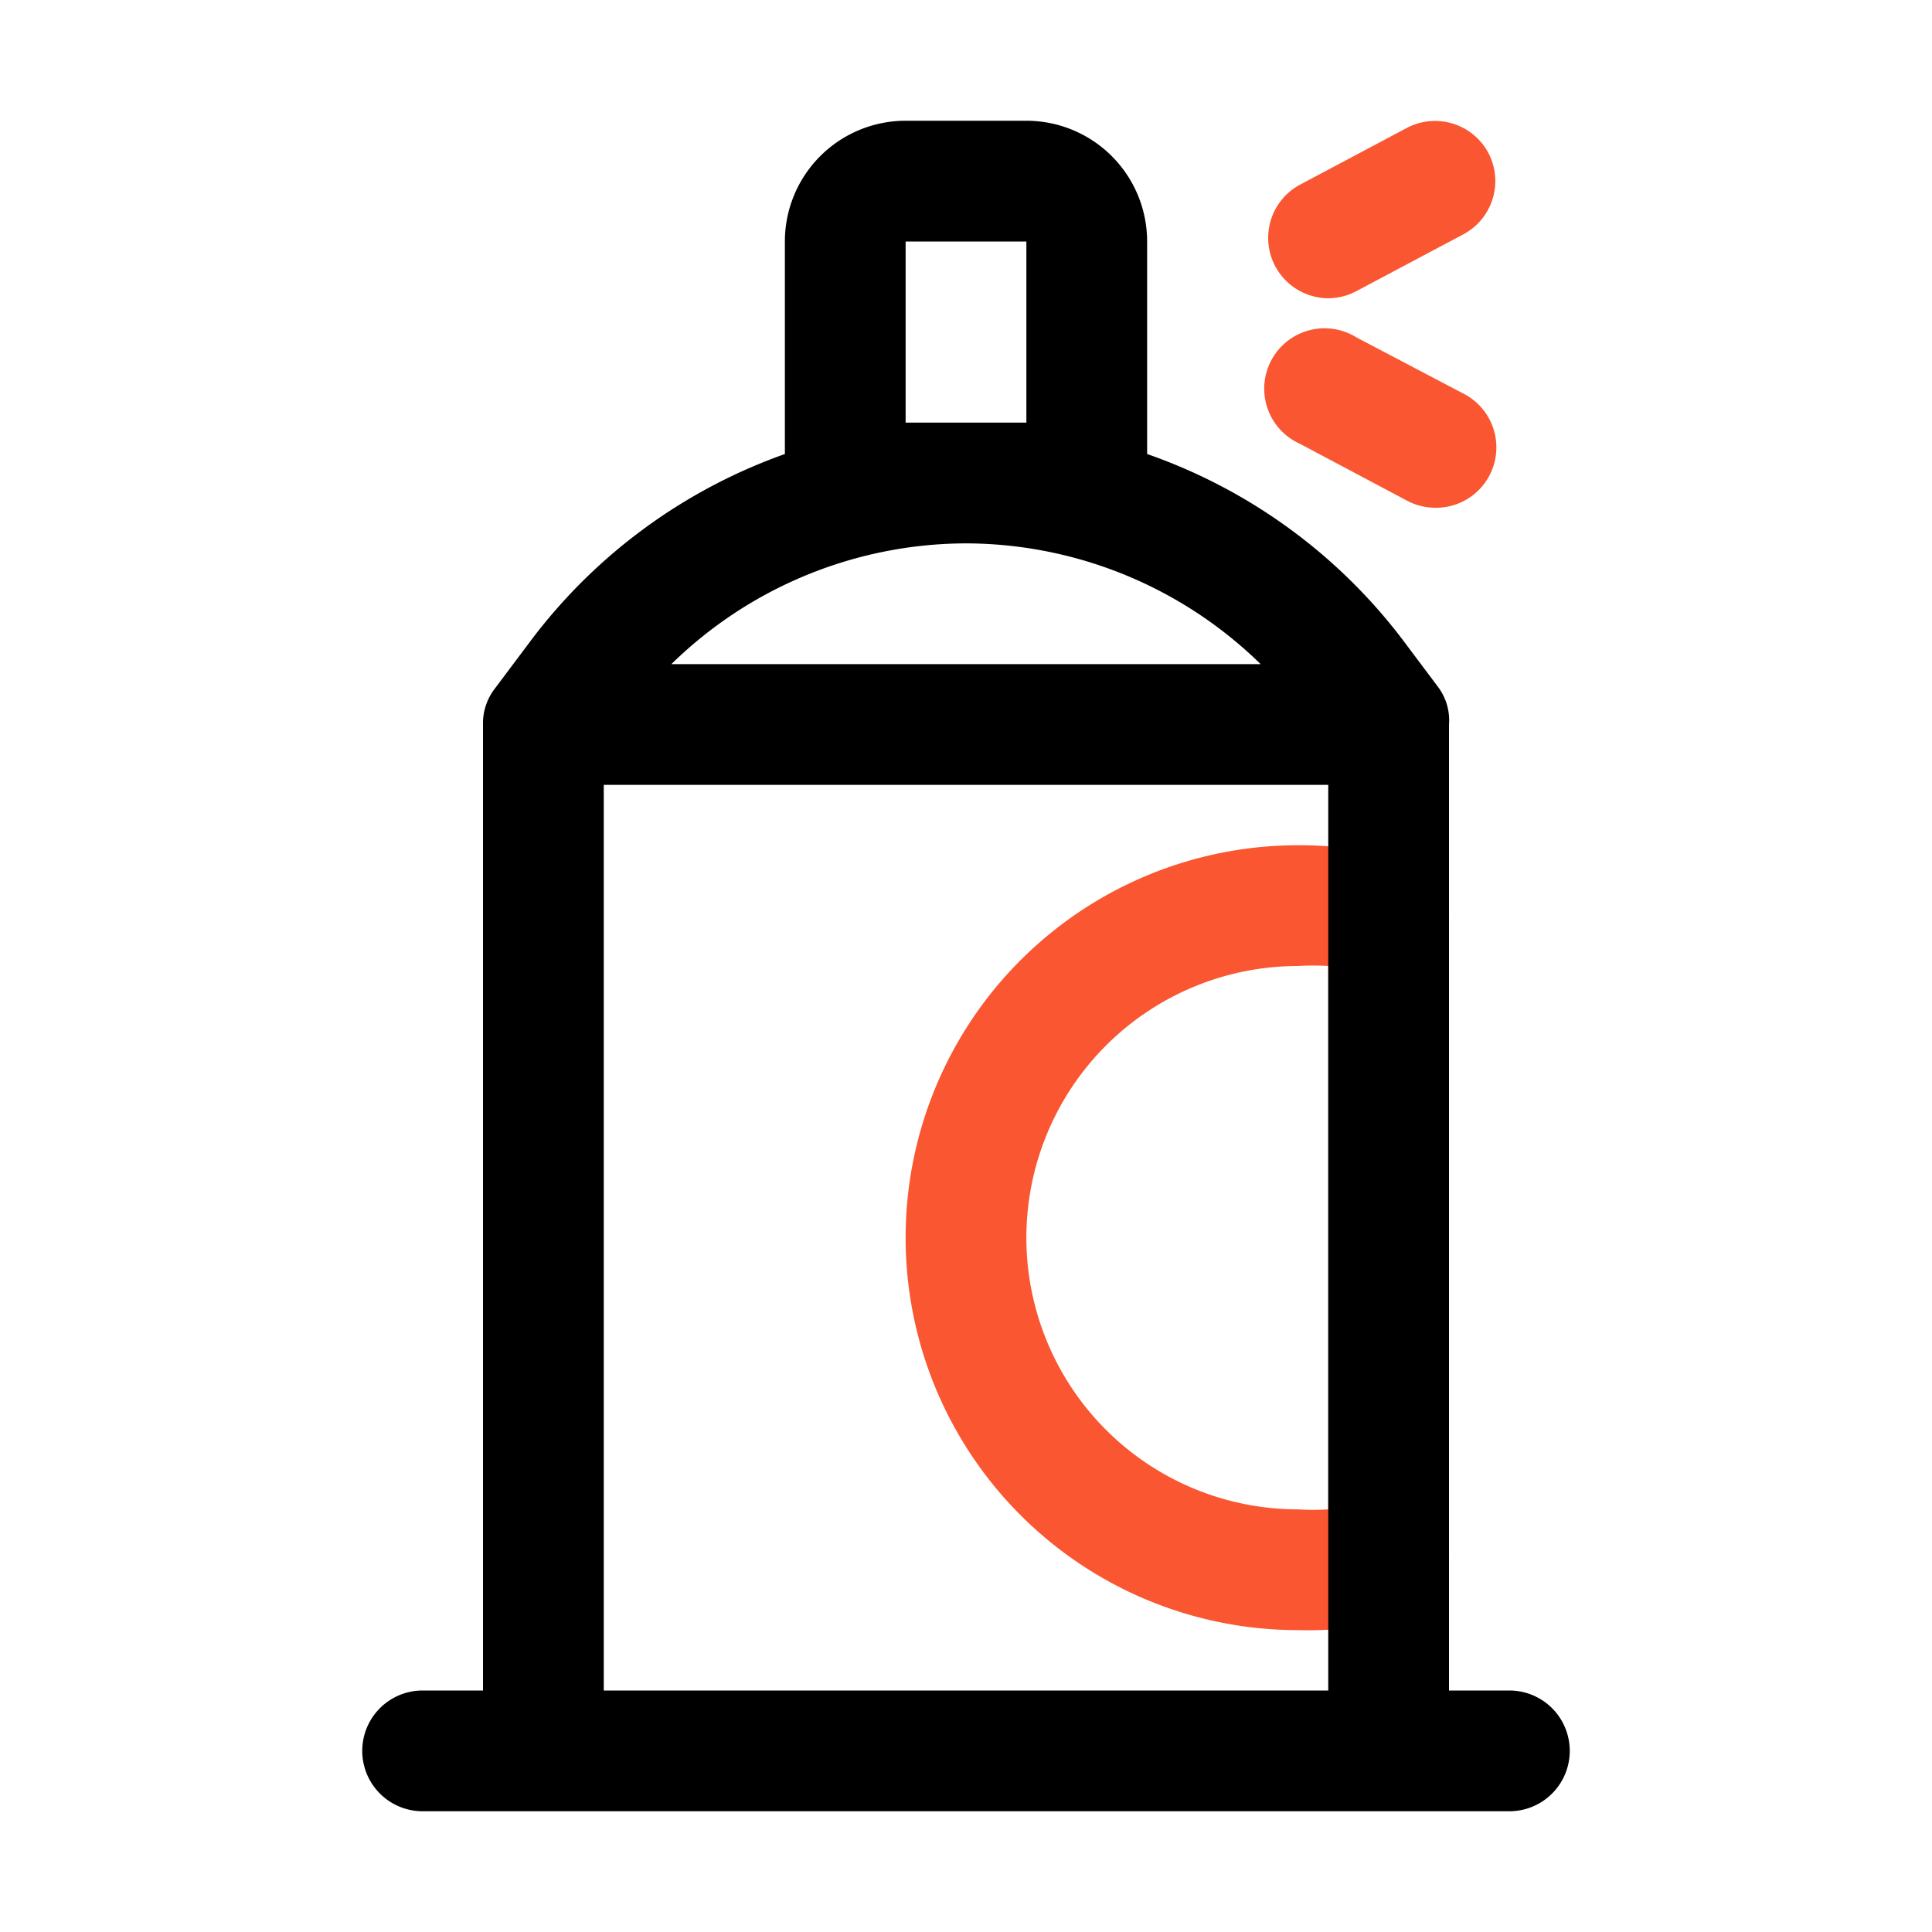 <?xml version="1.0" ?><svg xmlns="http://www.w3.org/2000/svg" viewBox="0 0 32 32"><defs><style>.cls-1{fill:#f95631;}</style></defs><g id="_2" data-name="2"><path class="cls-1" d="M21.5,27a6.5,6.5,0,0,1,0-13,6.22,6.22,0,0,1,1.78.25,1,1,0,0,1,.72,1V25.79a1,1,0,0,1-.72,1A6.22,6.22,0,0,1,21.5,27Zm0-11a4.5,4.5,0,0,0,0,9,4.07,4.07,0,0,0,.5,0V16A4.07,4.07,0,0,0,21.5,16Z"/><path class="cls-1" d="M23.76,8.41a1,1,0,0,1-.46-.12l-1.77-.94a1,1,0,1,1,.94-1.76l1.77.93a1,1,0,0,1-.48,1.89Z"/><path class="cls-1" d="M22,4.94a1,1,0,0,1-.47-1.88l1.77-.94a1,1,0,0,1,1.35.41,1,1,0,0,1-.41,1.35l-1.77.94A1,1,0,0,1,22,4.94Z"/><path d="M25,28H24V12l0,0a.92.92,0,0,0-.18-.62l-.6-.8A9.05,9.05,0,0,0,19,7.52V4a2,2,0,0,0-2-2H15a2,2,0,0,0-2,2V7.52A9.05,9.05,0,0,0,8.8,10.6l-.6.8A.94.94,0,0,0,8,12H8V28H7a1,1,0,0,0,0,2H25a1,1,0,0,0,0-2ZM16,9a7,7,0,0,1,4.88,2H11.12A7,7,0,0,1,16,9ZM15,7V4h2V7ZM10,28V13H22V28Z"/></g></svg>